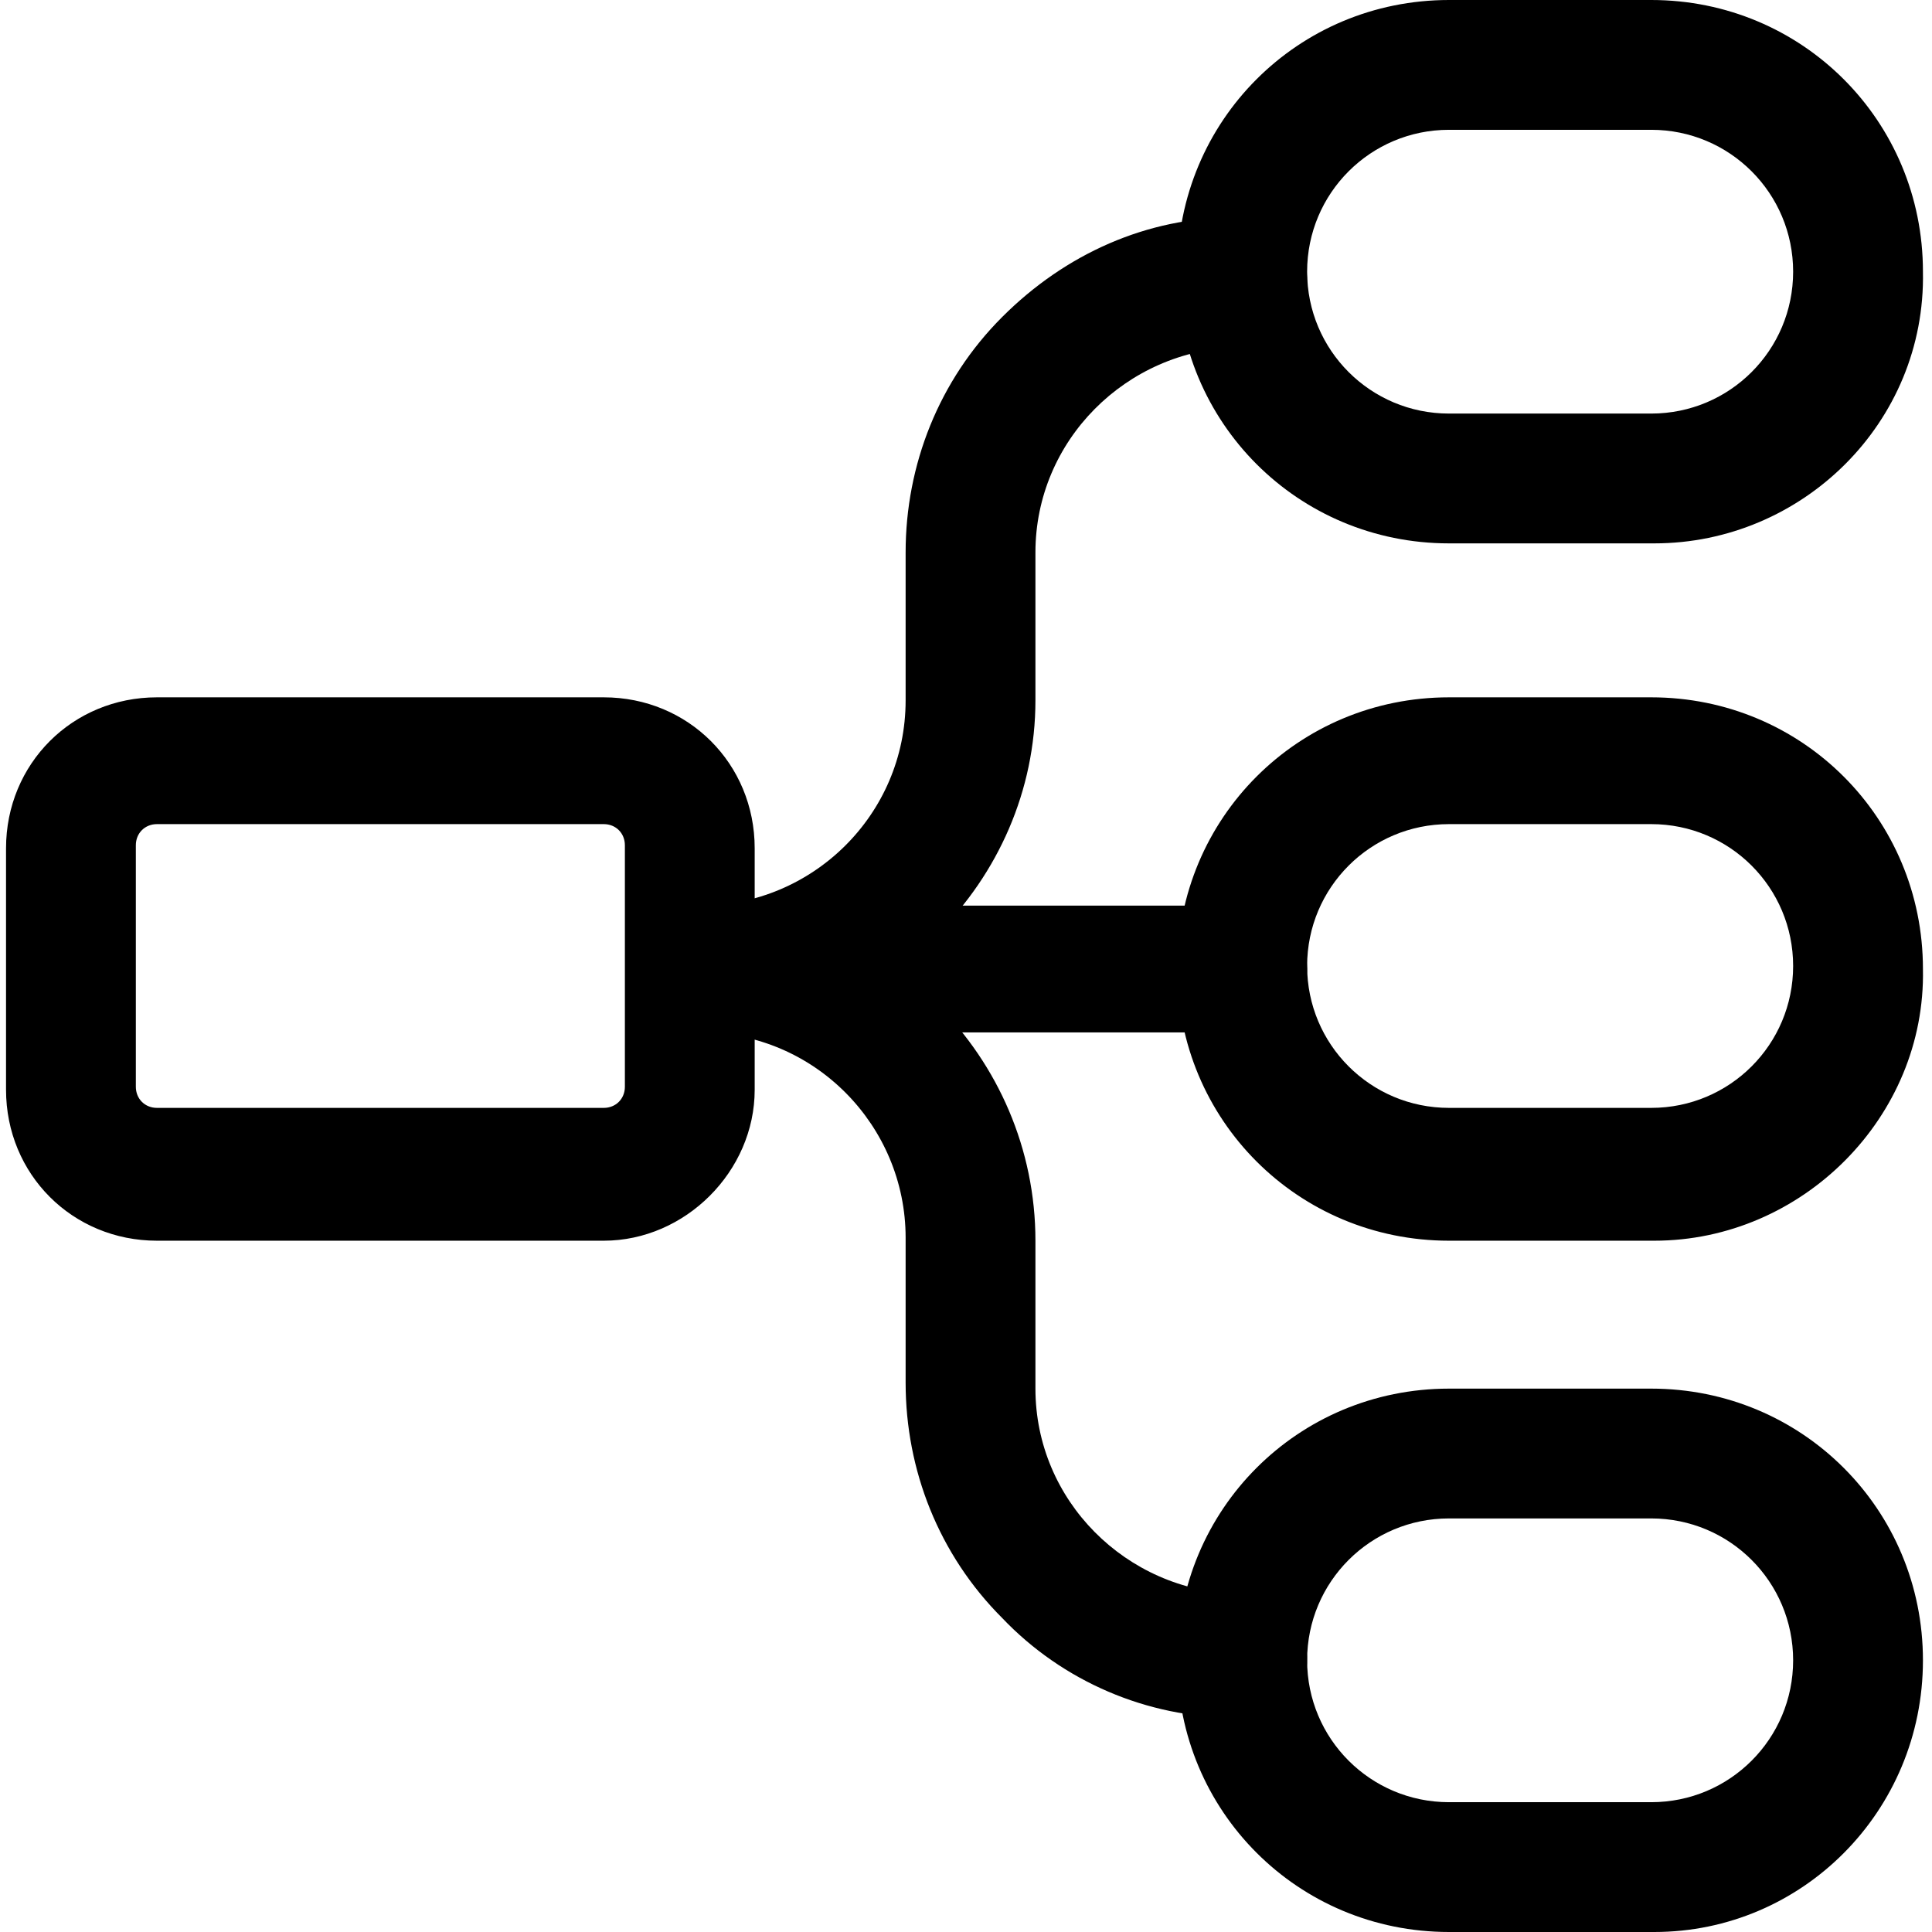 <?xml version="1.0" standalone="no"?><!DOCTYPE svg PUBLIC "-//W3C//DTD SVG 1.1//EN" "http://www.w3.org/Graphics/SVG/1.1/DTD/svg11.dtd"><svg class="icon" width="200px" height="200.00px" viewBox="0 0 1024 1024" version="1.1" xmlns="http://www.w3.org/2000/svg"><path d="M371.2 547.2c-19.2 0-33.6-16-33.6-33.6 0-19.2 16-33.6 33.6-33.6 59.2 0 108.8-48 108.8-108.8v-78.4c0-46.4 17.6-91.2 51.2-124.8s76.8-52.8 123.2-52.8h3.2c19.2 0 35.2 14.4 35.2 33.6s-14.4 35.2-33.6 35.2H656c-59.2 1.6-107.2 49.6-107.2 108.8v78.4c0 96-80 176-177.6 176z" /><path d="M659.2 910.4h-4.8c-46.4 0-91.2-19.2-123.2-52.8-33.6-33.6-51.2-78.4-51.2-124.8V656c0-59.2-48-108.8-108.8-108.8-19.2 0-33.6-16-33.6-33.6s16-33.6 33.6-33.6c97.6 0 177.6 80 177.6 177.6V736c0 59.2 48 107.2 107.2 108.8h3.2c19.2 0 33.6 16 33.6 35.2 0 16-16 30.4-33.6 30.4z" /><path d="M659.2 547.2h-288c-19.2 0-33.6-16-33.6-33.6 0-19.2 16-33.6 33.6-33.6h288c19.2 0 33.6 16 33.6 33.6s-14.4 33.6-33.6 33.6z" /><path d="M320 657.6H83.2c-44.8 0-80-35.2-80-80v-128c0-44.8 35.2-80 80-80H320c44.8 0 80 35.2 80 80v128c0 43.2-36.8 80-80 80zM83.2 436.8c-6.4 0-11.2 4.8-11.2 11.2v128c0 6.4 4.8 11.2 11.2 11.2H320c6.4 0 11.2-4.8 11.2-11.2v-128c0-6.4-4.8-11.2-11.2-11.2H83.2zM876.8 288H768c-80 0-144-64-144-144s64-144 144-144h107.2c80 0 144 64 144 144 1.6 80-64 144-142.4 144zM768 68.8c-41.6 0-75.2 33.6-75.2 75.2s33.6 75.2 75.2 75.2h107.2c41.6 0 75.2-33.6 75.2-75.2s-33.6-75.2-75.2-75.2H768z m108.8 588.8H768c-80 0-144-64-144-144s64-144 144-144h107.2c80 0 144 64 144 144 1.6 78.4-64 144-142.4 144zM768 436.8c-41.6 0-75.2 33.6-75.2 75.2s33.6 75.2 75.2 75.2h107.2c41.6 0 75.2-33.6 75.2-75.2s-33.6-75.2-75.2-75.2H768zM876.8 1024H768c-80 0-144-64-144-144s64-144 144-144h107.2c80 0 144 64 144 144s-64 144-142.4 144zM768 804.8c-41.6 0-75.2 33.6-75.2 75.2s33.6 75.2 75.2 75.2h107.2c41.6 0 75.2-33.6 75.2-75.2s-33.6-75.2-75.2-75.2H768z" /></svg>

